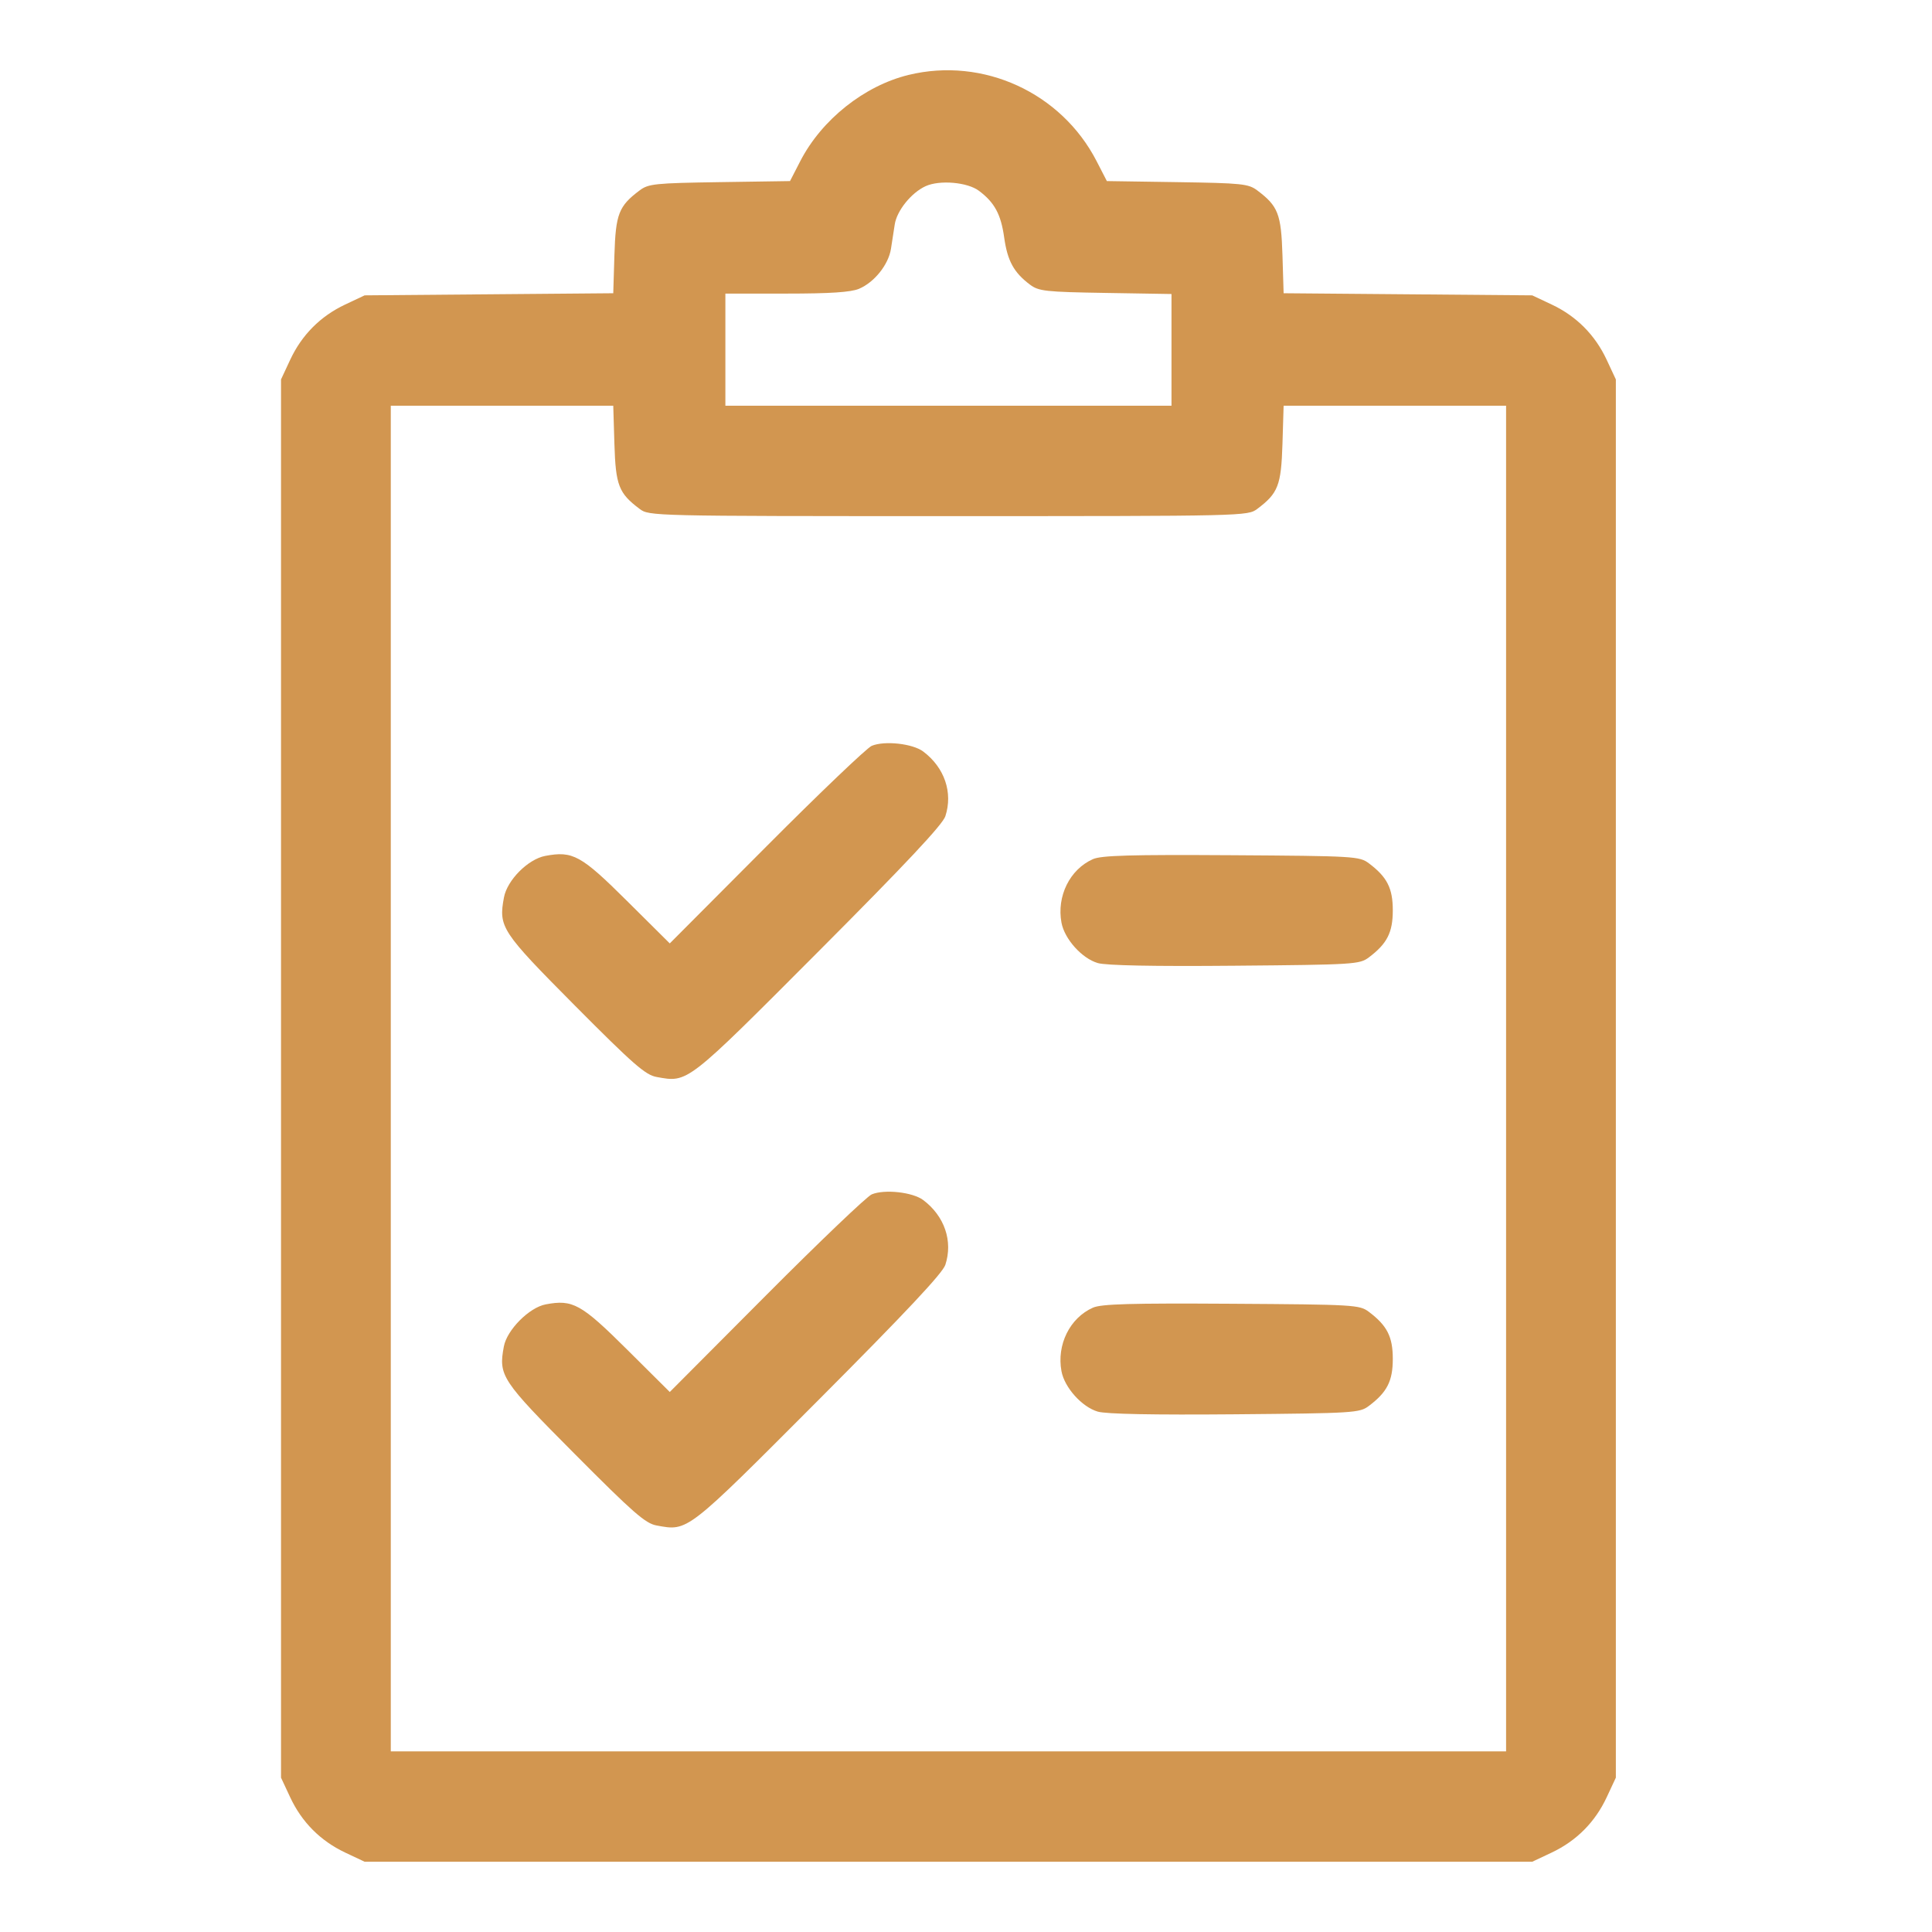 <svg width="55" height="55" viewBox="0 0 55 55" fill="none" xmlns="http://www.w3.org/2000/svg">
<path fill-rule="evenodd" clip-rule="evenodd" d="M25.865 2.133C24.605 2.44 23.392 3.405 22.783 4.586L22.49 5.155L20.486 5.185C18.642 5.213 18.459 5.232 18.208 5.421C17.614 5.867 17.527 6.09 17.491 7.263L17.458 8.348L13.92 8.378L10.381 8.408L9.827 8.669C9.122 9.001 8.59 9.536 8.26 10.245L8 10.802V30.704V50.606L8.26 51.163C8.59 51.871 9.122 52.406 9.827 52.739L10.381 53H27H43.619L44.173 52.739C44.878 52.406 45.41 51.871 45.74 51.163L46 50.606V30.704V10.802L45.74 10.245C45.41 9.536 44.878 9.001 44.173 8.669L43.619 8.408L40.08 8.378L36.542 8.348L36.509 7.263C36.472 6.09 36.386 5.867 35.792 5.421C35.541 5.232 35.358 5.213 33.514 5.185L31.51 5.155L31.217 4.586C30.212 2.636 27.988 1.617 25.865 2.133ZM27.869 5.432C28.313 5.765 28.495 6.101 28.587 6.762C28.681 7.428 28.861 7.757 29.32 8.102C29.57 8.29 29.757 8.311 31.472 8.339L33.35 8.37V9.96V11.55H27H20.65V9.954V8.358H22.39C23.634 8.358 24.221 8.319 24.453 8.222C24.89 8.038 25.293 7.535 25.364 7.083C25.396 6.879 25.444 6.567 25.471 6.391C25.531 5.997 25.943 5.486 26.35 5.3C26.752 5.117 27.541 5.186 27.869 5.432ZM17.491 12.64C17.527 13.819 17.614 14.041 18.208 14.487C18.48 14.691 18.552 14.693 27 14.693C35.448 14.693 35.52 14.691 35.792 14.487C36.386 14.041 36.472 13.819 36.509 12.64L36.542 11.55H39.709H42.875V30.704V49.858H27H11.125V30.704V11.55H14.291H17.458L17.491 12.64ZM24.817 21.232C24.681 21.288 23.331 22.577 21.818 24.096L19.067 26.857L17.849 25.647C16.541 24.347 16.306 24.218 15.521 24.366C15.032 24.459 14.439 25.055 14.347 25.546C14.189 26.394 14.267 26.513 16.367 28.628C18.029 30.3 18.374 30.602 18.691 30.659C19.591 30.822 19.522 30.875 23.304 27.082C25.786 24.593 26.833 23.477 26.912 23.237C27.133 22.564 26.889 21.849 26.282 21.394C25.982 21.168 25.183 21.08 24.817 21.232ZM31.113 24.458C30.455 24.75 30.078 25.513 30.218 26.267C30.305 26.733 30.8 27.284 31.251 27.416C31.488 27.486 32.837 27.513 35.153 27.492C38.549 27.463 38.705 27.453 38.967 27.256C39.488 26.865 39.65 26.546 39.65 25.915C39.65 25.285 39.488 24.966 38.967 24.575C38.704 24.377 38.556 24.368 35.054 24.346C32.18 24.328 31.352 24.352 31.113 24.458ZM24.817 34.001C24.681 34.057 23.331 35.346 21.818 36.865L19.067 39.627L17.849 38.416C16.546 37.121 16.305 36.987 15.535 37.133C15.066 37.221 14.432 37.859 14.344 38.33C14.188 39.166 14.268 39.287 16.366 41.396C18.026 43.065 18.374 43.37 18.691 43.427C19.59 43.592 19.521 43.645 23.304 39.852C25.786 37.362 26.833 36.246 26.912 36.007C27.133 35.333 26.889 34.618 26.282 34.163C25.982 33.938 25.183 33.849 24.817 34.001ZM31.113 37.227C30.455 37.519 30.078 38.282 30.218 39.036C30.305 39.502 30.8 40.053 31.251 40.186C31.488 40.256 32.837 40.282 35.153 40.262C38.549 40.232 38.705 40.222 38.967 40.025C39.488 39.634 39.65 39.315 39.65 38.685C39.65 38.054 39.488 37.735 38.967 37.344C38.704 37.146 38.556 37.137 35.054 37.115C32.18 37.097 31.352 37.121 31.113 37.227Z" fill="#D29650"/>
</svg>
